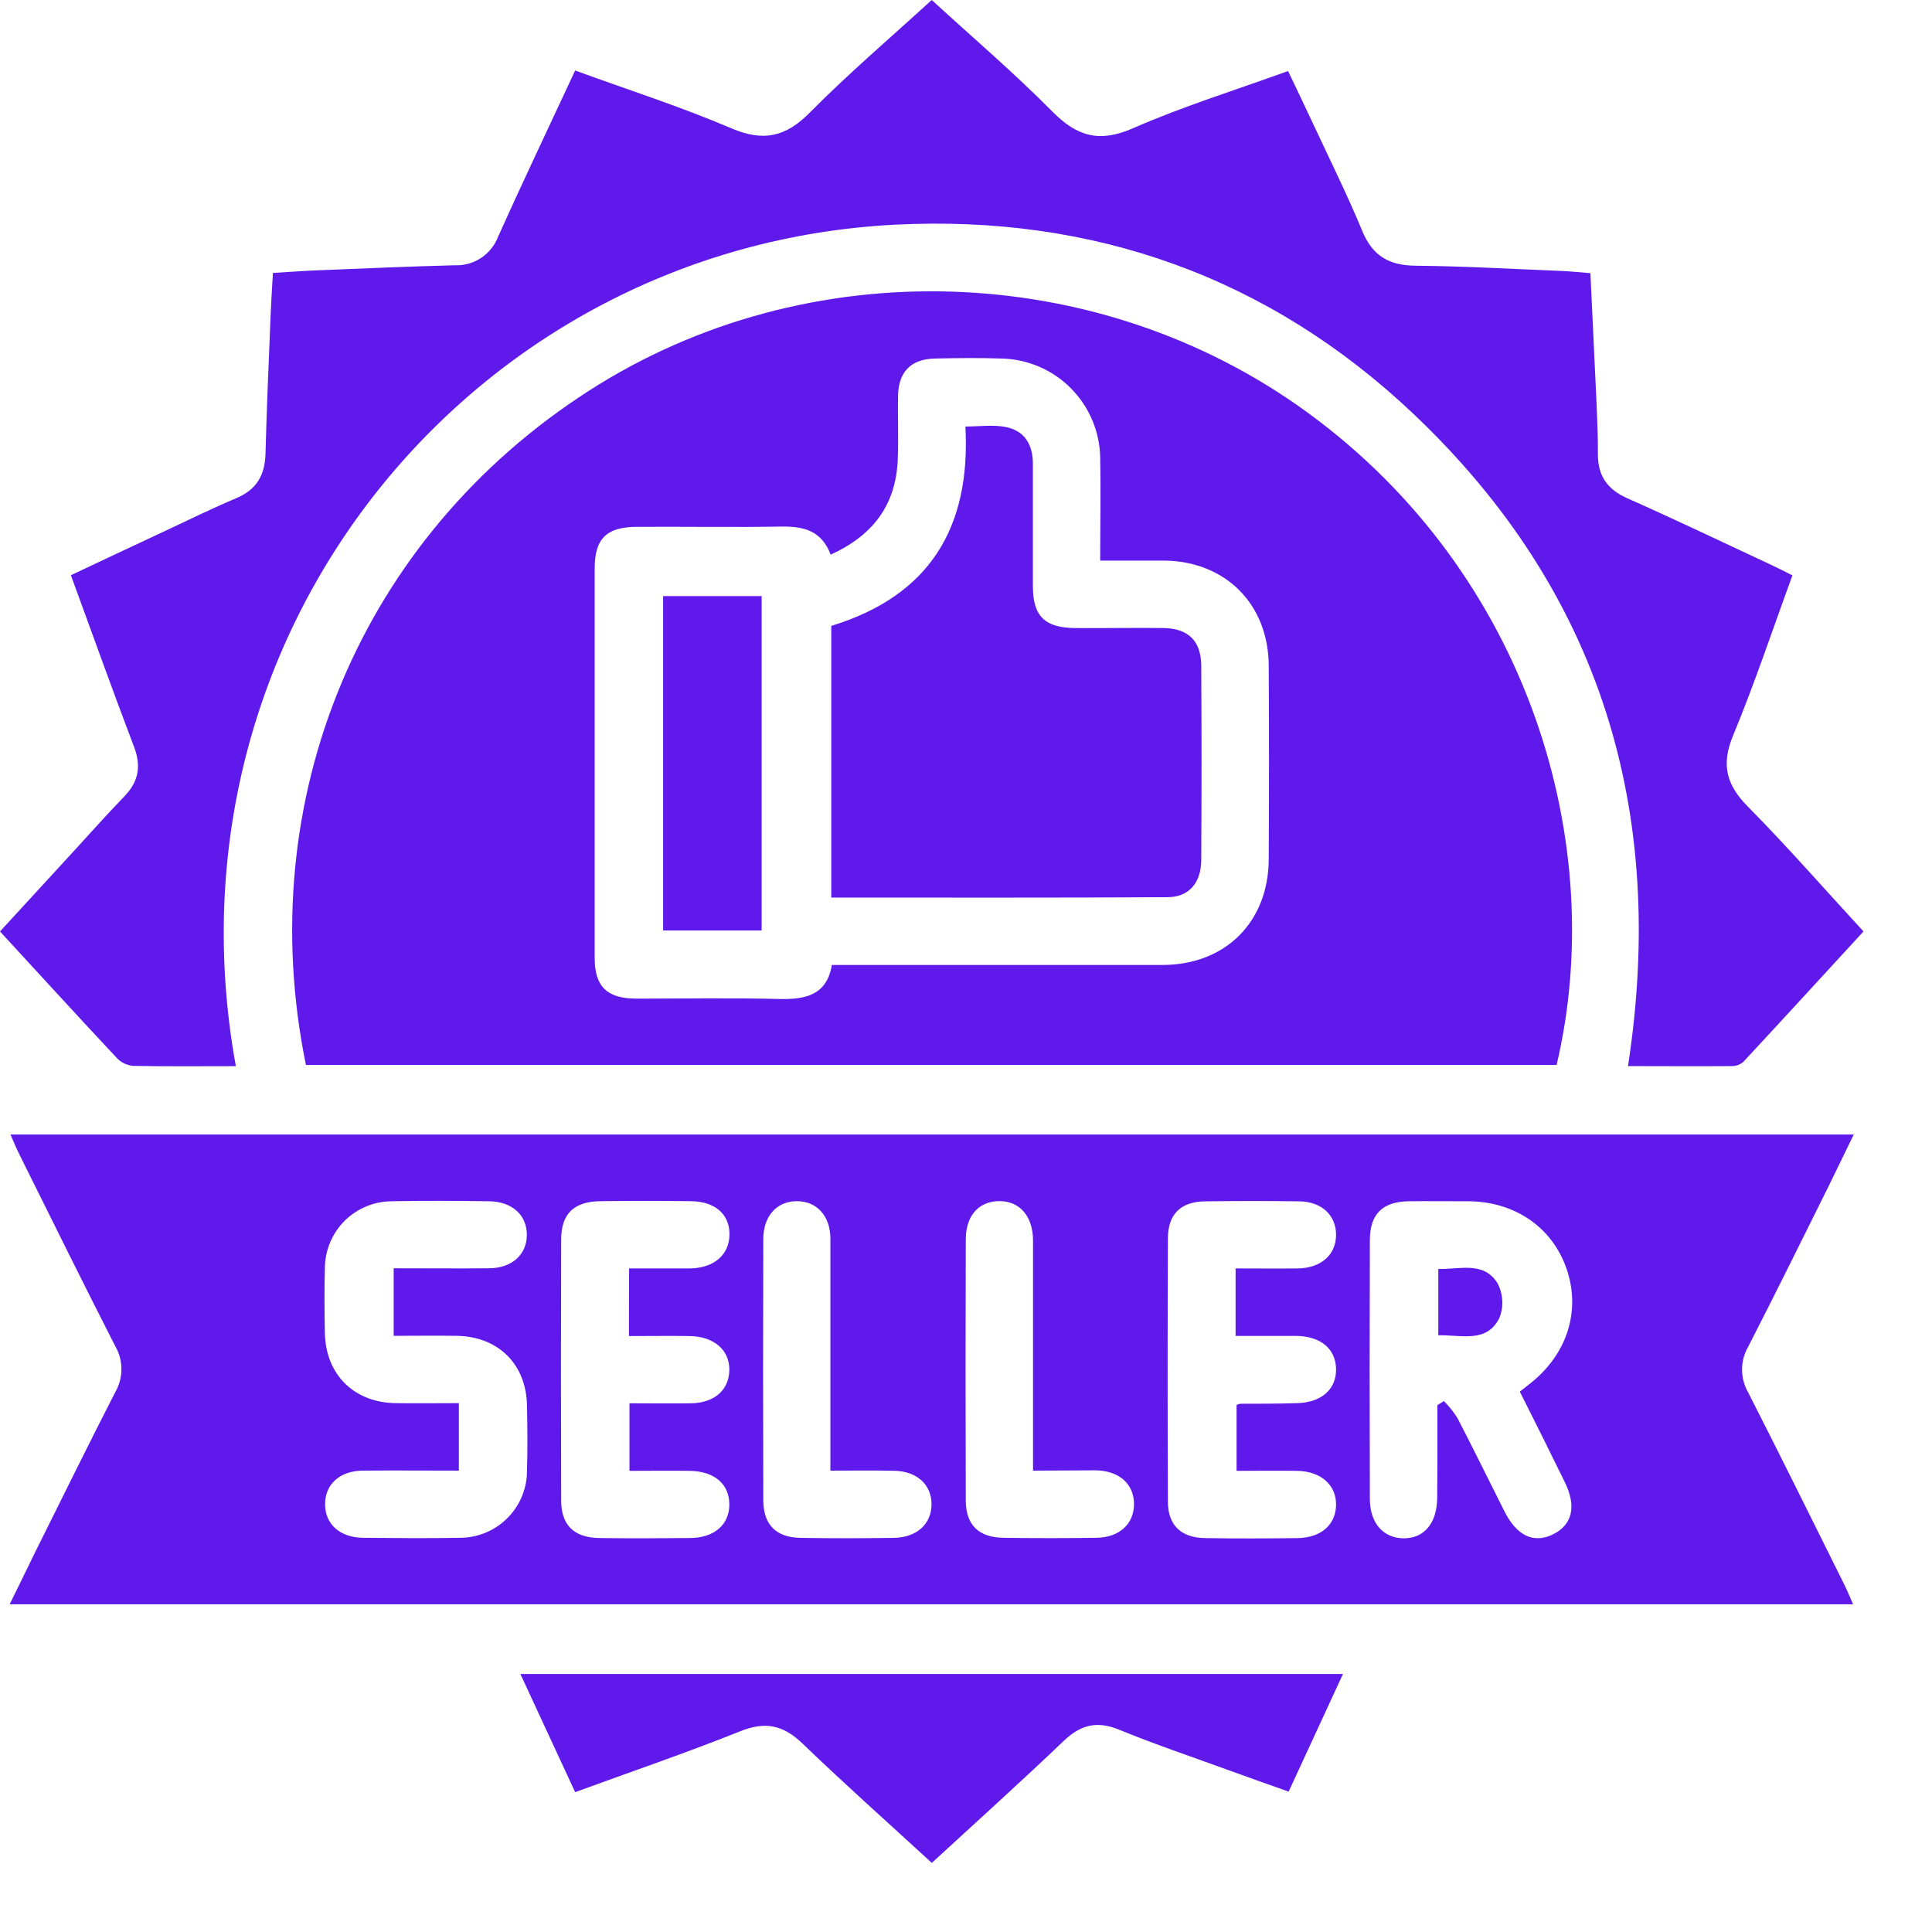 <svg width="26" height="26" viewBox="0 0 26 26" fill="none" xmlns="http://www.w3.org/2000/svg">
<path d="M0.13 21.59C0.248 21.348 0.357 21.129 0.463 20.909C0.825 20.183 1.182 19.455 1.552 18.733C1.606 18.639 1.634 18.533 1.634 18.425C1.634 18.317 1.606 18.211 1.552 18.118C1.115 17.261 0.689 16.398 0.261 15.536C0.22 15.454 0.185 15.369 0.141 15.268H24.947C24.824 15.519 24.715 15.746 24.604 15.973C24.246 16.691 23.892 17.412 23.526 18.124C23.472 18.217 23.444 18.323 23.444 18.431C23.444 18.539 23.472 18.645 23.526 18.739C23.963 19.596 24.389 20.458 24.817 21.319C24.858 21.402 24.893 21.487 24.938 21.59L0.13 21.59ZM19.344 18.91L19.431 18.855C19.5 18.924 19.561 19 19.613 19.082C19.83 19.501 20.037 19.924 20.249 20.345C20.415 20.671 20.644 20.776 20.901 20.648C21.159 20.52 21.219 20.273 21.059 19.947C20.861 19.542 20.66 19.139 20.453 18.728L20.599 18.613C21.092 18.221 21.276 17.638 21.082 17.075C20.888 16.512 20.38 16.166 19.75 16.166C19.486 16.166 19.22 16.163 18.958 16.166C18.605 16.172 18.436 16.337 18.435 16.689C18.431 17.85 18.431 19.011 18.435 20.172C18.435 20.501 18.62 20.702 18.894 20.702C19.168 20.702 19.338 20.495 19.341 20.161C19.346 19.739 19.344 19.325 19.344 18.91ZM6.175 19.791C5.726 19.791 5.302 19.787 4.879 19.791C4.568 19.795 4.373 19.979 4.375 20.246C4.376 20.512 4.574 20.691 4.886 20.695C5.32 20.699 5.754 20.703 6.188 20.695C6.427 20.695 6.657 20.601 6.826 20.432C6.996 20.263 7.092 20.034 7.092 19.795C7.101 19.503 7.098 19.21 7.092 18.917C7.083 18.359 6.705 17.984 6.143 17.977C5.863 17.973 5.582 17.977 5.298 17.977V17.068C5.741 17.068 6.164 17.072 6.586 17.068C6.895 17.064 7.092 16.878 7.09 16.614C7.088 16.35 6.892 16.169 6.578 16.166C6.144 16.16 5.71 16.157 5.276 16.166C5.037 16.166 4.808 16.261 4.638 16.429C4.469 16.598 4.374 16.826 4.372 17.065C4.364 17.357 4.366 17.651 4.372 17.943C4.385 18.499 4.764 18.875 5.324 18.883C5.604 18.887 5.885 18.883 6.175 18.883V19.791ZM8.466 17.07C8.76 17.07 9.023 17.07 9.287 17.07C9.615 17.064 9.817 16.882 9.817 16.608C9.817 16.334 9.615 16.168 9.3 16.165C8.895 16.16 8.488 16.16 8.082 16.165C7.726 16.169 7.552 16.332 7.552 16.681C7.548 17.851 7.548 19.021 7.552 20.193C7.552 20.526 7.727 20.693 8.063 20.698C8.469 20.704 8.875 20.702 9.281 20.698C9.612 20.698 9.817 20.518 9.815 20.244C9.814 19.97 9.612 19.797 9.278 19.794C9.008 19.79 8.739 19.794 8.471 19.794V18.885C8.756 18.885 9.028 18.889 9.299 18.885C9.613 18.88 9.81 18.707 9.815 18.441C9.821 18.175 9.617 17.987 9.285 17.98C9.015 17.976 8.745 17.98 8.464 17.98L8.466 17.07ZM16.628 17.07C16.924 17.07 17.196 17.073 17.468 17.07C17.779 17.064 17.978 16.887 17.98 16.621C17.982 16.356 17.786 16.167 17.477 16.167C17.061 16.161 16.644 16.162 16.231 16.167C15.892 16.167 15.717 16.337 15.717 16.669C15.712 17.849 15.712 19.029 15.717 20.209C15.717 20.525 15.895 20.694 16.214 20.699C16.629 20.706 17.047 20.704 17.46 20.699C17.776 20.695 17.973 20.523 17.98 20.258C17.987 19.993 17.784 19.799 17.456 19.794C17.186 19.79 16.915 19.794 16.641 19.794V18.908C16.655 18.9 16.67 18.895 16.686 18.891C16.94 18.891 17.195 18.891 17.45 18.883C17.78 18.877 17.985 18.698 17.98 18.424C17.975 18.15 17.773 17.981 17.439 17.978C17.169 17.978 16.899 17.978 16.628 17.978V17.07ZM11.175 19.791V19.445C11.175 18.52 11.175 17.595 11.175 16.67C11.175 16.359 10.987 16.163 10.721 16.165C10.455 16.167 10.273 16.362 10.272 16.674C10.268 17.845 10.268 19.016 10.272 20.186C10.272 20.521 10.445 20.692 10.779 20.696C11.194 20.703 11.612 20.702 12.025 20.696C12.336 20.692 12.534 20.512 12.536 20.247C12.538 19.982 12.342 19.798 12.032 19.793C11.759 19.787 11.487 19.791 11.178 19.791H11.175ZM13.902 19.791V19.441C13.902 18.526 13.902 17.61 13.902 16.694C13.902 16.364 13.718 16.16 13.443 16.164C13.167 16.168 12.998 16.364 12.997 16.677C12.993 17.848 12.993 19.019 12.997 20.189C12.997 20.523 13.171 20.691 13.506 20.695C13.922 20.701 14.338 20.701 14.753 20.695C15.063 20.692 15.261 20.509 15.261 20.241C15.261 19.973 15.064 19.795 14.753 19.787C14.478 19.787 14.206 19.791 13.9 19.791H13.902Z" fill="#6019EB"/>
<path d="M4.117 14.332C3.383 10.741 4.866 7.223 7.925 5.259C10.867 3.366 14.779 3.496 17.598 5.553C20.585 7.732 21.65 11.368 20.948 14.332H4.117ZM11.179 7.464C11.054 7.139 10.819 7.086 10.529 7.086C9.878 7.098 9.226 7.086 8.574 7.09C8.164 7.09 8.003 7.247 8.003 7.65C8.003 9.398 8.003 11.145 8.003 12.891C8.003 13.277 8.168 13.437 8.559 13.439C9.201 13.439 9.846 13.428 10.486 13.444C10.841 13.453 11.128 13.391 11.195 12.986C12.697 12.986 14.17 12.986 15.644 12.986C16.49 12.986 17.07 12.408 17.074 11.565C17.079 10.697 17.079 9.828 17.074 8.959C17.07 8.13 16.492 7.553 15.667 7.544C15.386 7.544 15.106 7.544 14.806 7.544C14.806 7.058 14.815 6.606 14.806 6.155C14.799 5.806 14.658 5.474 14.412 5.226C14.167 4.978 13.835 4.835 13.486 4.825C13.184 4.815 12.881 4.818 12.578 4.825C12.261 4.833 12.093 5.002 12.086 5.321C12.079 5.614 12.095 5.907 12.081 6.2C12.052 6.793 11.753 7.203 11.179 7.464Z" fill="#6019EB"/>
<path d="M3.174 14.348C2.696 14.348 2.244 14.353 1.791 14.344C1.71 14.337 1.633 14.301 1.577 14.243C1.054 13.685 0.538 13.12 0 12.535L0.959 11.491C1.196 11.234 1.427 10.972 1.67 10.721C1.864 10.522 1.904 10.313 1.804 10.051C1.516 9.294 1.243 8.53 0.954 7.741C1.369 7.545 1.775 7.354 2.182 7.164C2.516 7.008 2.846 6.845 3.185 6.702C3.455 6.587 3.564 6.394 3.573 6.107C3.589 5.484 3.617 4.861 3.642 4.238C3.649 4.06 3.661 3.882 3.673 3.673C3.875 3.661 4.06 3.647 4.246 3.639C4.869 3.614 5.492 3.586 6.115 3.57C6.243 3.576 6.37 3.541 6.476 3.47C6.582 3.399 6.663 3.296 6.707 3.176C7.039 2.438 7.388 1.706 7.74 0.949C8.453 1.209 9.162 1.436 9.843 1.727C10.275 1.911 10.574 1.843 10.899 1.514C11.416 0.992 11.977 0.513 12.539 0C13.087 0.503 13.647 0.98 14.163 1.502C14.493 1.836 14.793 1.923 15.24 1.729C15.913 1.434 16.618 1.215 17.334 0.956C17.453 1.206 17.571 1.449 17.685 1.695C17.904 2.165 18.135 2.63 18.333 3.109C18.472 3.446 18.696 3.573 19.053 3.576C19.705 3.582 20.356 3.62 21.007 3.646C21.129 3.651 21.25 3.664 21.403 3.676C21.431 4.271 21.459 4.852 21.486 5.435C21.496 5.662 21.505 5.889 21.504 6.116C21.504 6.404 21.631 6.586 21.899 6.705C22.554 6.996 23.201 7.306 23.851 7.609C23.935 7.648 24.017 7.691 24.122 7.743C23.855 8.47 23.615 9.194 23.324 9.896C23.16 10.289 23.231 10.561 23.522 10.855C24.052 11.391 24.549 11.961 25.078 12.535C24.534 13.127 23.999 13.711 23.461 14.29C23.419 14.327 23.365 14.347 23.309 14.347C22.848 14.351 22.386 14.347 21.909 14.347C22.435 10.921 21.543 7.961 19.026 5.574C17.08 3.729 14.709 2.887 12.039 3.024C6.367 3.318 2.113 8.505 3.174 14.348Z" fill="#6019EB"/>
<path d="M12.54 25.07C11.951 24.529 11.367 24.01 10.804 23.468C10.548 23.22 10.307 23.16 9.966 23.297C9.241 23.587 8.501 23.84 7.74 24.118C7.495 23.588 7.255 23.072 7.003 22.528H18.073L17.342 24.111C17.054 24.008 16.774 23.911 16.494 23.808C16.016 23.634 15.533 23.471 15.062 23.278C14.768 23.157 14.547 23.208 14.32 23.424C13.739 23.979 13.144 24.514 12.54 25.07Z" fill="#6019EB"/>
<path d="M19.356 17.97V17.077C19.649 17.085 19.97 16.968 20.155 17.273C20.192 17.345 20.213 17.423 20.217 17.504C20.221 17.584 20.207 17.665 20.177 17.739C20.005 18.079 19.667 17.962 19.356 17.97Z" fill="#6019EB"/>
<path d="M11.187 12.079V8.423C12.506 8.019 13.066 7.105 12.992 5.74C13.183 5.74 13.363 5.713 13.532 5.746C13.789 5.795 13.901 5.984 13.9 6.244C13.9 6.791 13.9 7.339 13.9 7.887C13.9 8.292 14.06 8.449 14.468 8.452C14.875 8.455 15.261 8.447 15.658 8.452C15.993 8.457 16.164 8.626 16.166 8.961C16.171 9.831 16.171 10.699 16.166 11.568C16.166 11.879 16.002 12.073 15.712 12.074C14.214 12.083 12.715 12.079 11.187 12.079Z" fill="#6019EB"/>
<path d="M10.25 12.522H8.924V8.022H10.25V12.522Z" fill="#6019EB"/>
</svg>
